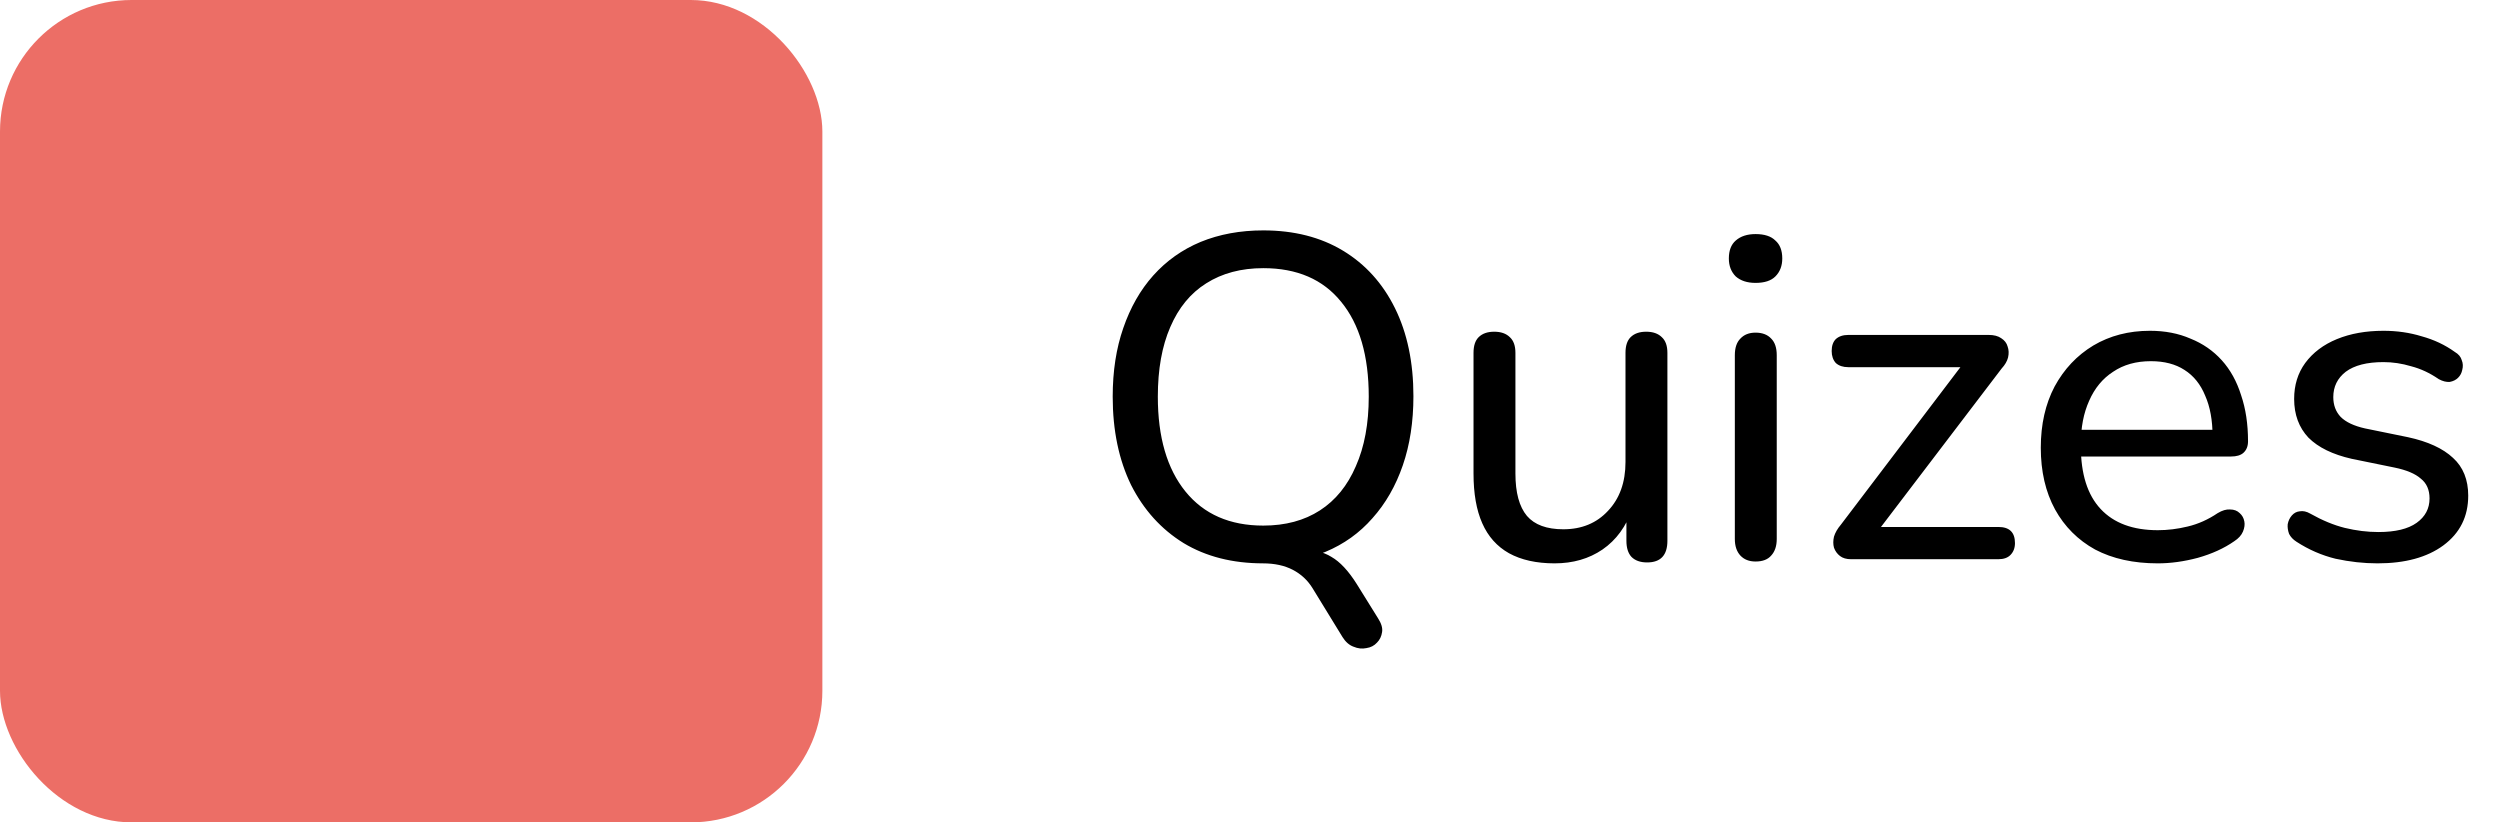 <svg width="76" height="25" viewBox="0 0 76 25" fill="none" xmlns="http://www.w3.org/2000/svg">
<rect width="25" height="25" rx="4" fill="#EC6E66"/>
<path d="M41.89 18.792C41.993 18.951 42.035 19.091 42.016 19.212C41.997 19.343 41.946 19.45 41.862 19.534C41.778 19.627 41.671 19.683 41.54 19.702C41.409 19.73 41.279 19.716 41.148 19.66C41.017 19.613 40.905 19.515 40.812 19.366L39.902 17.882C39.753 17.639 39.552 17.453 39.3 17.322C39.048 17.191 38.745 17.126 38.39 17.126L39.44 16.692C39.879 16.692 40.224 16.771 40.476 16.93C40.737 17.079 40.994 17.355 41.246 17.756L41.89 18.792ZM38.404 17.126C37.471 17.126 36.663 16.921 35.982 16.51C35.301 16.09 34.769 15.502 34.386 14.746C34.013 13.981 33.826 13.085 33.826 12.058C33.826 11.283 33.933 10.588 34.148 9.972C34.363 9.347 34.666 8.815 35.058 8.376C35.459 7.928 35.94 7.587 36.5 7.354C37.069 7.121 37.704 7.004 38.404 7.004C39.337 7.004 40.145 7.209 40.826 7.62C41.507 8.031 42.035 8.614 42.408 9.37C42.781 10.126 42.968 11.017 42.968 12.044C42.968 12.819 42.861 13.519 42.646 14.144C42.431 14.769 42.123 15.306 41.722 15.754C41.33 16.202 40.854 16.543 40.294 16.776C39.734 17.009 39.104 17.126 38.404 17.126ZM38.404 15.978C39.076 15.978 39.65 15.824 40.126 15.516C40.602 15.208 40.966 14.76 41.218 14.172C41.479 13.584 41.61 12.879 41.61 12.058C41.61 10.817 41.33 9.855 40.77 9.174C40.219 8.493 39.431 8.152 38.404 8.152C37.732 8.152 37.153 8.306 36.668 8.614C36.192 8.913 35.828 9.356 35.576 9.944C35.324 10.523 35.198 11.227 35.198 12.058C35.198 13.29 35.478 14.251 36.038 14.942C36.598 15.633 37.387 15.978 38.404 15.978ZM47.259 17.126C46.708 17.126 46.246 17.023 45.873 16.818C45.509 16.613 45.238 16.309 45.061 15.908C44.883 15.507 44.795 15.003 44.795 14.396V10.728C44.795 10.513 44.846 10.355 44.949 10.252C45.061 10.14 45.219 10.084 45.425 10.084C45.63 10.084 45.789 10.14 45.901 10.252C46.013 10.355 46.069 10.513 46.069 10.728V14.396C46.069 14.975 46.185 15.404 46.419 15.684C46.652 15.955 47.021 16.09 47.525 16.09C48.085 16.09 48.537 15.903 48.883 15.53C49.237 15.157 49.415 14.662 49.415 14.046V10.728C49.415 10.513 49.466 10.355 49.569 10.252C49.681 10.14 49.839 10.084 50.045 10.084C50.25 10.084 50.409 10.14 50.521 10.252C50.633 10.355 50.689 10.513 50.689 10.728V16.44C50.689 16.879 50.483 17.098 50.073 17.098C49.867 17.098 49.709 17.042 49.597 16.93C49.494 16.818 49.443 16.655 49.443 16.44V15.222L49.625 15.46C49.438 16.001 49.135 16.417 48.715 16.706C48.304 16.986 47.819 17.126 47.259 17.126ZM53.369 17.07C53.173 17.07 53.019 17.009 52.907 16.888C52.795 16.767 52.739 16.599 52.739 16.384V10.798C52.739 10.574 52.795 10.406 52.907 10.294C53.019 10.173 53.173 10.112 53.369 10.112C53.574 10.112 53.733 10.173 53.845 10.294C53.957 10.406 54.013 10.574 54.013 10.798V16.384C54.013 16.599 53.957 16.767 53.845 16.888C53.742 17.009 53.584 17.07 53.369 17.07ZM53.369 8.6C53.117 8.6 52.916 8.535 52.767 8.404C52.627 8.264 52.557 8.082 52.557 7.858C52.557 7.615 52.627 7.433 52.767 7.312C52.916 7.181 53.117 7.116 53.369 7.116C53.639 7.116 53.84 7.181 53.971 7.312C54.111 7.433 54.181 7.615 54.181 7.858C54.181 8.082 54.111 8.264 53.971 8.404C53.84 8.535 53.639 8.6 53.369 8.6ZM56.271 17C56.131 17 56.019 16.967 55.935 16.902C55.851 16.837 55.79 16.753 55.753 16.65C55.725 16.547 55.725 16.435 55.753 16.314C55.79 16.193 55.86 16.071 55.963 15.95L59.841 10.84V11.162H56.187C56.028 11.162 55.902 11.12 55.809 11.036C55.725 10.943 55.683 10.821 55.683 10.672C55.683 10.513 55.725 10.392 55.809 10.308C55.902 10.224 56.028 10.182 56.187 10.182H60.457C60.616 10.182 60.742 10.215 60.835 10.28C60.938 10.345 61.003 10.429 61.031 10.532C61.068 10.635 61.073 10.747 61.045 10.868C61.017 10.98 60.952 11.092 60.849 11.204L56.915 16.37V16.02H60.751C61.087 16.02 61.255 16.183 61.255 16.51C61.255 16.659 61.208 16.781 61.115 16.874C61.031 16.958 60.91 17 60.751 17H56.271ZM65.596 17.126C64.859 17.126 64.224 16.986 63.692 16.706C63.169 16.417 62.763 16.011 62.474 15.488C62.184 14.956 62.04 14.331 62.04 13.612C62.04 12.903 62.18 12.282 62.46 11.75C62.749 11.218 63.141 10.803 63.636 10.504C64.14 10.205 64.714 10.056 65.358 10.056C65.815 10.056 66.226 10.135 66.59 10.294C66.963 10.443 67.281 10.663 67.542 10.952C67.803 11.241 67.999 11.596 68.13 12.016C68.27 12.427 68.34 12.893 68.34 13.416C68.34 13.565 68.293 13.682 68.2 13.766C68.116 13.841 67.99 13.878 67.822 13.878H63.034V13.066H67.5L67.262 13.262C67.262 12.777 67.187 12.366 67.038 12.03C66.898 11.685 66.688 11.423 66.408 11.246C66.137 11.069 65.796 10.98 65.386 10.98C64.938 10.98 64.555 11.087 64.238 11.302C63.92 11.507 63.678 11.801 63.51 12.184C63.342 12.557 63.258 12.991 63.258 13.486V13.57C63.258 14.41 63.459 15.045 63.86 15.474C64.261 15.903 64.84 16.118 65.596 16.118C65.894 16.118 66.198 16.081 66.506 16.006C66.823 15.931 67.126 15.796 67.416 15.6C67.556 15.516 67.682 15.479 67.794 15.488C67.915 15.488 68.013 15.525 68.088 15.6C68.162 15.665 68.209 15.749 68.228 15.852C68.246 15.945 68.233 16.048 68.186 16.16C68.139 16.272 68.05 16.37 67.92 16.454C67.612 16.669 67.243 16.837 66.814 16.958C66.394 17.07 65.988 17.126 65.596 17.126ZM72.276 17.126C71.856 17.126 71.432 17.079 71.002 16.986C70.582 16.883 70.186 16.711 69.812 16.468C69.71 16.403 69.635 16.323 69.588 16.23C69.551 16.127 69.537 16.029 69.546 15.936C69.565 15.833 69.607 15.745 69.672 15.67C69.738 15.595 69.817 15.553 69.91 15.544C70.013 15.525 70.12 15.549 70.232 15.614C70.596 15.819 70.946 15.964 71.282 16.048C71.628 16.132 71.968 16.174 72.304 16.174C72.818 16.174 73.205 16.081 73.466 15.894C73.728 15.707 73.858 15.46 73.858 15.152C73.858 14.891 73.77 14.69 73.592 14.55C73.424 14.401 73.158 14.289 72.794 14.214L71.492 13.948C70.914 13.817 70.475 13.603 70.176 13.304C69.887 12.996 69.742 12.604 69.742 12.128C69.742 11.708 69.854 11.344 70.078 11.036C70.312 10.719 70.634 10.476 71.044 10.308C71.455 10.14 71.926 10.056 72.458 10.056C72.869 10.056 73.256 10.112 73.62 10.224C73.994 10.327 74.33 10.485 74.628 10.7C74.74 10.765 74.81 10.849 74.838 10.952C74.876 11.045 74.88 11.143 74.852 11.246C74.834 11.339 74.792 11.419 74.726 11.484C74.661 11.549 74.577 11.591 74.474 11.61C74.372 11.619 74.26 11.591 74.138 11.526C73.868 11.339 73.588 11.209 73.298 11.134C73.018 11.05 72.738 11.008 72.458 11.008C71.954 11.008 71.572 11.106 71.31 11.302C71.058 11.498 70.932 11.755 70.932 12.072C70.932 12.315 71.007 12.515 71.156 12.674C71.315 12.833 71.562 12.949 71.898 13.024L73.2 13.29C73.807 13.421 74.264 13.631 74.572 13.92C74.88 14.2 75.034 14.583 75.034 15.068C75.034 15.703 74.782 16.207 74.278 16.58C73.784 16.944 73.116 17.126 72.276 17.126Z" fill="black"/>
</svg>
